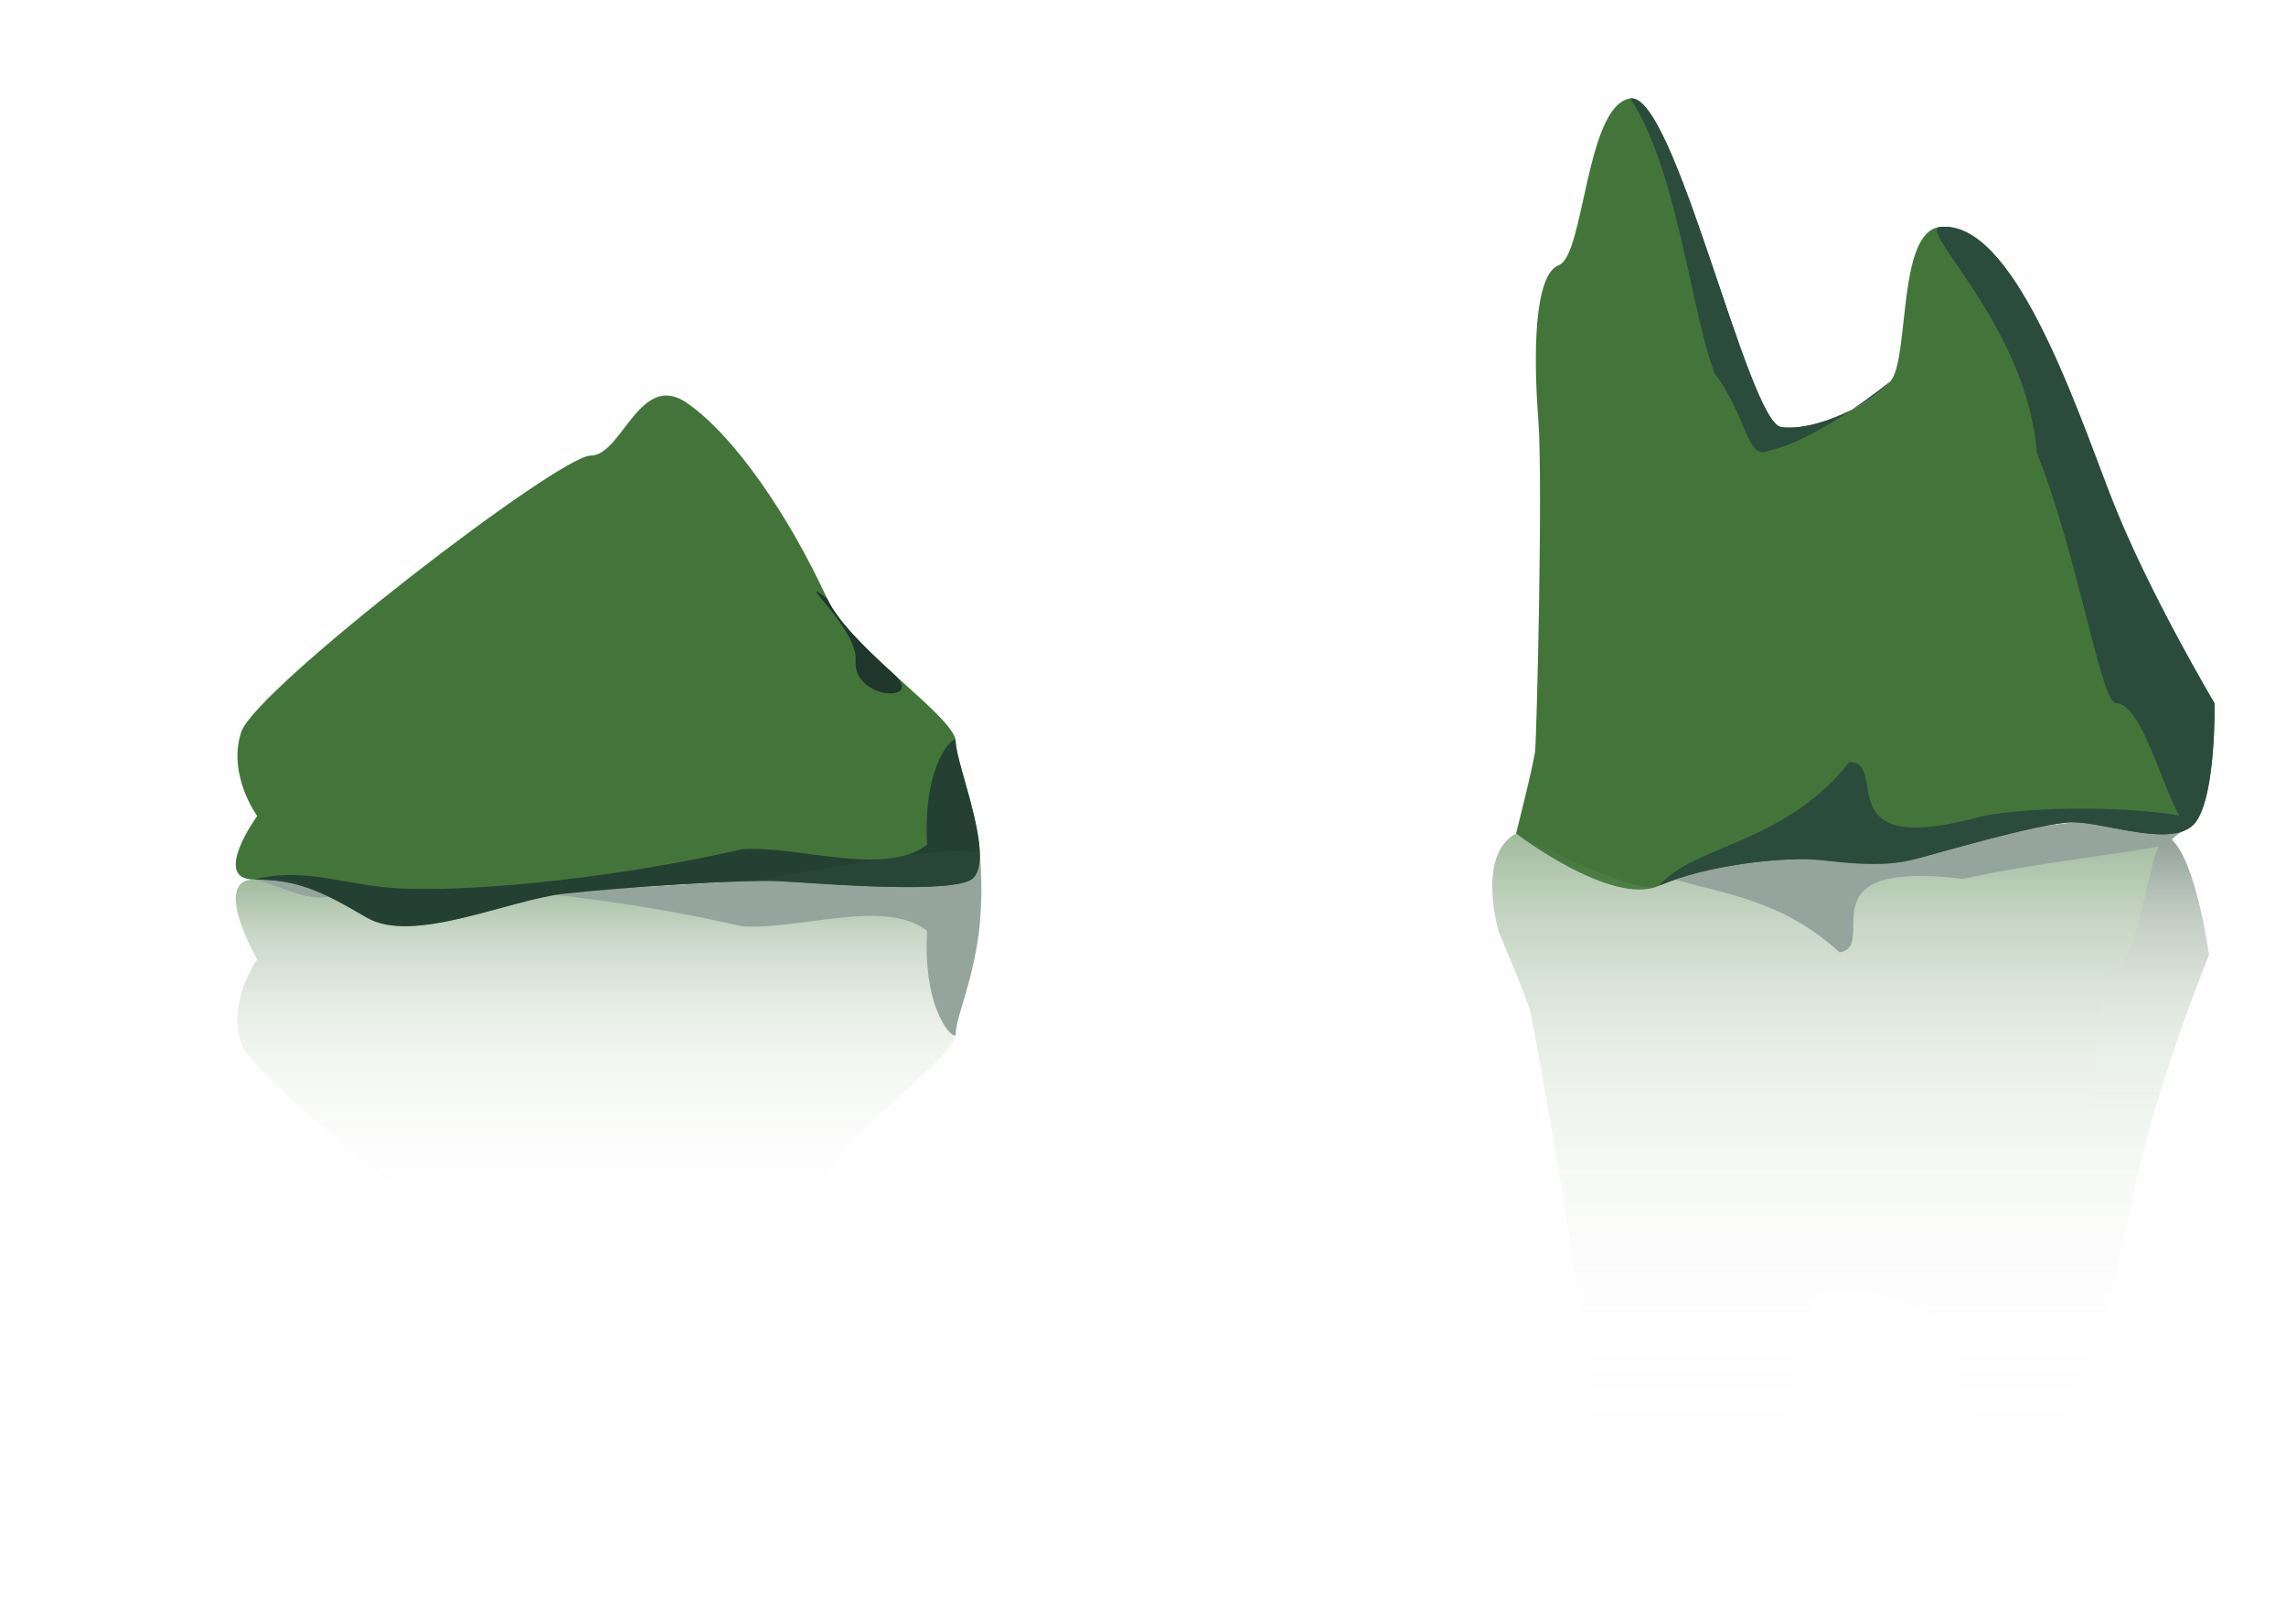 <?xml version="1.0" encoding="utf-8"?>
<!-- Generator: Adobe Illustrator 21.0.2, SVG Export Plug-In . SVG Version: 6.00 Build 0)  -->
<svg version="1.1" id="koh_koh" xmlns="http://www.w3.org/2000/svg" xmlns:xlink="http://www.w3.org/1999/xlink" x="0px" y="0px"
	 viewBox="0 0 1440 1023" style="enable-background:new 0 0 1440 1023;" xml:space="preserve">
<style type="text/css">
	.st0{fill:#43753B;}
	.st1{fill:#2B4C3C;}
	.st2{fill:#244033;}
	.st3{fill:#1E362B;}
	.st4{opacity:0.5;}
	.st5{fill:url(#SVGID_1_);}
	.st6{fill:url(#SVGID_2_);}
	.st7{fill:url(#SVGID_3_);}
</style>
<title>Artboard 2</title>
<path class="st0" d="M955,525c0,0,60,46,90,33s79-19,104-16s41,3,54,0s82-24,103-24s64,17,77,0s12-75,12-75s-43-72-66-132
	s-61.4-173.1-107-168c-27,3-19,82-31,97s-48,32-69,29s-67-211-95-207s-29,99-45,105s-16,58-13,97s-1,200-2,209S955,525,955,525z"/>
<path class="st1" d="M1191,240c-12,15-48,32-69,29s-67-211-95-207c30,46,38,134,53,173c21,28,20,55,34,49
	C1146,277,1191,240,1191,240z"/>
<path class="st1" d="M1333,443c21,0,37,92,50,75s12-75,12-75s-43-72-66-132s-61.4-173.1-107-168c-14.5,1.6,55,63,61,142
	C1310,353.5,1323.3,443,1333,443z"/>
<path class="st1" d="M1045,558c30-13,79-19,104-16s41,3,54,0s82-24,103-24s64,17,77,0c4.4-5.7-78-14-134-4c-100,28-58-34-84-34
	C1124,532,1067,532,1045,558z"/>
<path class="st0" d="M162,514c0,0-19-26-10-53s200-174,220-174s31-54,61-33s64,71,88,123c14.5,31.5,81,75,81,90s28,80,8,88
	s-99,1-120,0s-100,4-135,8s-95,32-124,15s-44-24-71-24S162,514,162,514z"/>
<path class="st2" d="M602,467c0,15,28,80,8,88s-99,1-120,0s-100,4-135,8s-95,32-124,15s-44-24-71-24c36.6-8.7,58,5.6,102,6
	c61.7,0.6,147.8-11.6,205-25c34.1-3,91,18,117-3C581,480,602,461.7,602,467z"/>
<path class="st3" d="M539,416c1.6-19.9-41-56-18-39c6.8,14.7,24.9,32,42.2,47.8C583.1,442.9,537,441,539,416z"/>
<g class="st4">
	
		<linearGradient id="SVGID_1_" gradientUnits="userSpaceOnUse" x1="1165.858" y1="-9.841" x2="1165.858" y2="499.34" gradientTransform="matrix(1 0 0 -1 0 1024)">
		<stop  offset="0" style="stop-color:#FFFFFF;stop-opacity:0"/>
		<stop  offset="0.21" style="stop-color:#F9FBF9;stop-opacity:3.000000e-02"/>
		<stop  offset="0.39" style="stop-color:#E8EEE7;stop-opacity:0.12"/>
		<stop  offset="0.56" style="stop-color:#CBD9C9;stop-opacity:0.28"/>
		<stop  offset="0.73" style="stop-color:#A2BB9E;stop-opacity:0.49"/>
		<stop  offset="0.89" style="stop-color:#6E9468;stop-opacity:0.77"/>
		<stop  offset="1" style="stop-color:#43753B"/>
	</linearGradient>
	<path class="st5" d="M1361.8,525.5c-4.1,0-8.1-0.3-12.2-0.9c-18.4,1.8-42.7,14.1-57.4,16.3c-12.7,1.9-44.4-1.2-70.1-4.1
		c-8.9,2.5-15.8,4.4-19.2,5.2c-13,3-29,3-54,0c-5.6-0.6-11.2-0.9-16.8-0.7c-12,3.2-29.7,5.1-48.2,5.3c-14.2,2.8-27.9,6.7-39,11.5
		c-13.8,6-72.2-24.2-90-33c-25.2,13.6-10.8,62-10.8,62s17.4,40.8,19.7,49.6s30.6,167.3,33.5,206.3s10.8,90.4,27.5,93.9
		s32.1,97.3,60.3,97s42.3-212.8,62.7-219s58.5,5.2,72.6,18.2s18.2,92.3,45.3,91.2c45.8-1.9,66.7-119.5,80.4-182.2
		s45.3-140.5,45.3-140.5s-7.8-57.5-23.2-72.3C1366.5,527.5,1364.3,526.3,1361.8,525.5z"/>
	
		<linearGradient id="SVGID_2_" gradientUnits="userSpaceOnUse" x1="1327.552" y1="99.676" x2="1327.552" y2="496.287" gradientTransform="matrix(1 0 0 -1 0 1024)">
		<stop  offset="0.51" style="stop-color:#FFFFFF;stop-opacity:0"/>
		<stop  offset="0.62" style="stop-color:#EFF1F0;stop-opacity:7.000000e-02"/>
		<stop  offset="0.75" style="stop-color:#C1C9C5;stop-opacity:0.28"/>
		<stop  offset="0.89" style="stop-color:#74867E;stop-opacity:0.63"/>
		<stop  offset="1" style="stop-color:#244033"/>
	</linearGradient>
	<path class="st6" d="M1330.3,611c20.8-3.2,22.7-96.5,38.1-81.7s23.2,72.3,23.2,72.3s-31.6,77.7-45.3,140.5s-34.6,180.4-80.4,182.2
		c-14.6,0.6,44.9-70.6,38.9-149.6C1321.1,703,1320.7,612.5,1330.3,611z"/>
	<path class="st1" d="M1378.7,520.1c-4.1,0-26.7-4-30.7-4.5c-18.4,1.8-27.2,0.6-41.9,2.4c-58,7-61.9,8.9-77.8,9.7
		c-8.9,2.5-21.9,13.5-25.2,14.3c-13,3-29,3-54,0c-5.6-0.6-11.2-0.9-16.8-0.7c-16-8.1-29.9-6.6-48.2,5.3c-9.7,1.9-19.2,4.4-28.6,7.5
		c28.7,8.5,68,13,103.2,45.8c25.7-3.9-25.2-58.9,77.9-46.3c55.5-12.5,137-19.2,131.9-24.2C1366.5,527.6,1381.1,520.8,1378.7,520.1z"
		/>
</g>
<g class="st4">
	
		<linearGradient id="SVGID_3_" gradientUnits="userSpaceOnUse" x1="382.85" y1="154.78" x2="382.85" y2="470" gradientTransform="matrix(1 0 0 -1 0 1024)">
		<stop  offset="0" style="stop-color:#FFFFFF;stop-opacity:0"/>
		<stop  offset="0.21" style="stop-color:#F9FBF9;stop-opacity:3.000000e-02"/>
		<stop  offset="0.39" style="stop-color:#E8EEE7;stop-opacity:0.12"/>
		<stop  offset="0.56" style="stop-color:#CCD9CA;stop-opacity:0.27"/>
		<stop  offset="0.73" style="stop-color:#A3BC9F;stop-opacity:0.49"/>
		<stop  offset="0.89" style="stop-color:#70966A;stop-opacity:0.76"/>
		<stop  offset="1" style="stop-color:#43753B"/>
	</linearGradient>
	<path class="st7" d="M610,563.4c-20-8-99-1-120,0c-14.5,0.7-56.4-1.5-92.6-4.2c-16.3,1.2-31.5,2.6-42.4,3.8c-35,4-95,32-124,15
		c-15.1-8.8-26.4-15-37.5-18.8c-10.3,3.6-20.5-5.2-33.5-5.2c-27,0,2,50.4,2,50.4s-19,26-10,53s200,174,220,174s31,54,61,33
		s64-71,88-123c14.5-31.5,81-75,81-90S630,571.4,610,563.4z"/>
	<path class="st1" d="M193.5,559.2c-11.5-8-20.5-5.2-33.5-5.2c17.9,4.3,32.2,13.4,47.2,11C202.8,562.8,198.2,560.8,193.5,559.2z"/>
	<path class="st1" d="M617.2,537.8c-20-8-127.2,16.2-148.2,17.2c-14.5,0.7-54,3-71.6,4.2c-16.3,1.2-31.5,2.6-42.4,3.8
		c-1.6,0.2-3.2,0.4-4.9,0.7c41.8,4.7,84.1,12,116.9,19.7c34.1,3,91-18,117,3c-3,52,18,70.3,18,65C602,636.4,623,601.8,617.2,537.8z"
		/>
</g>
</svg>
